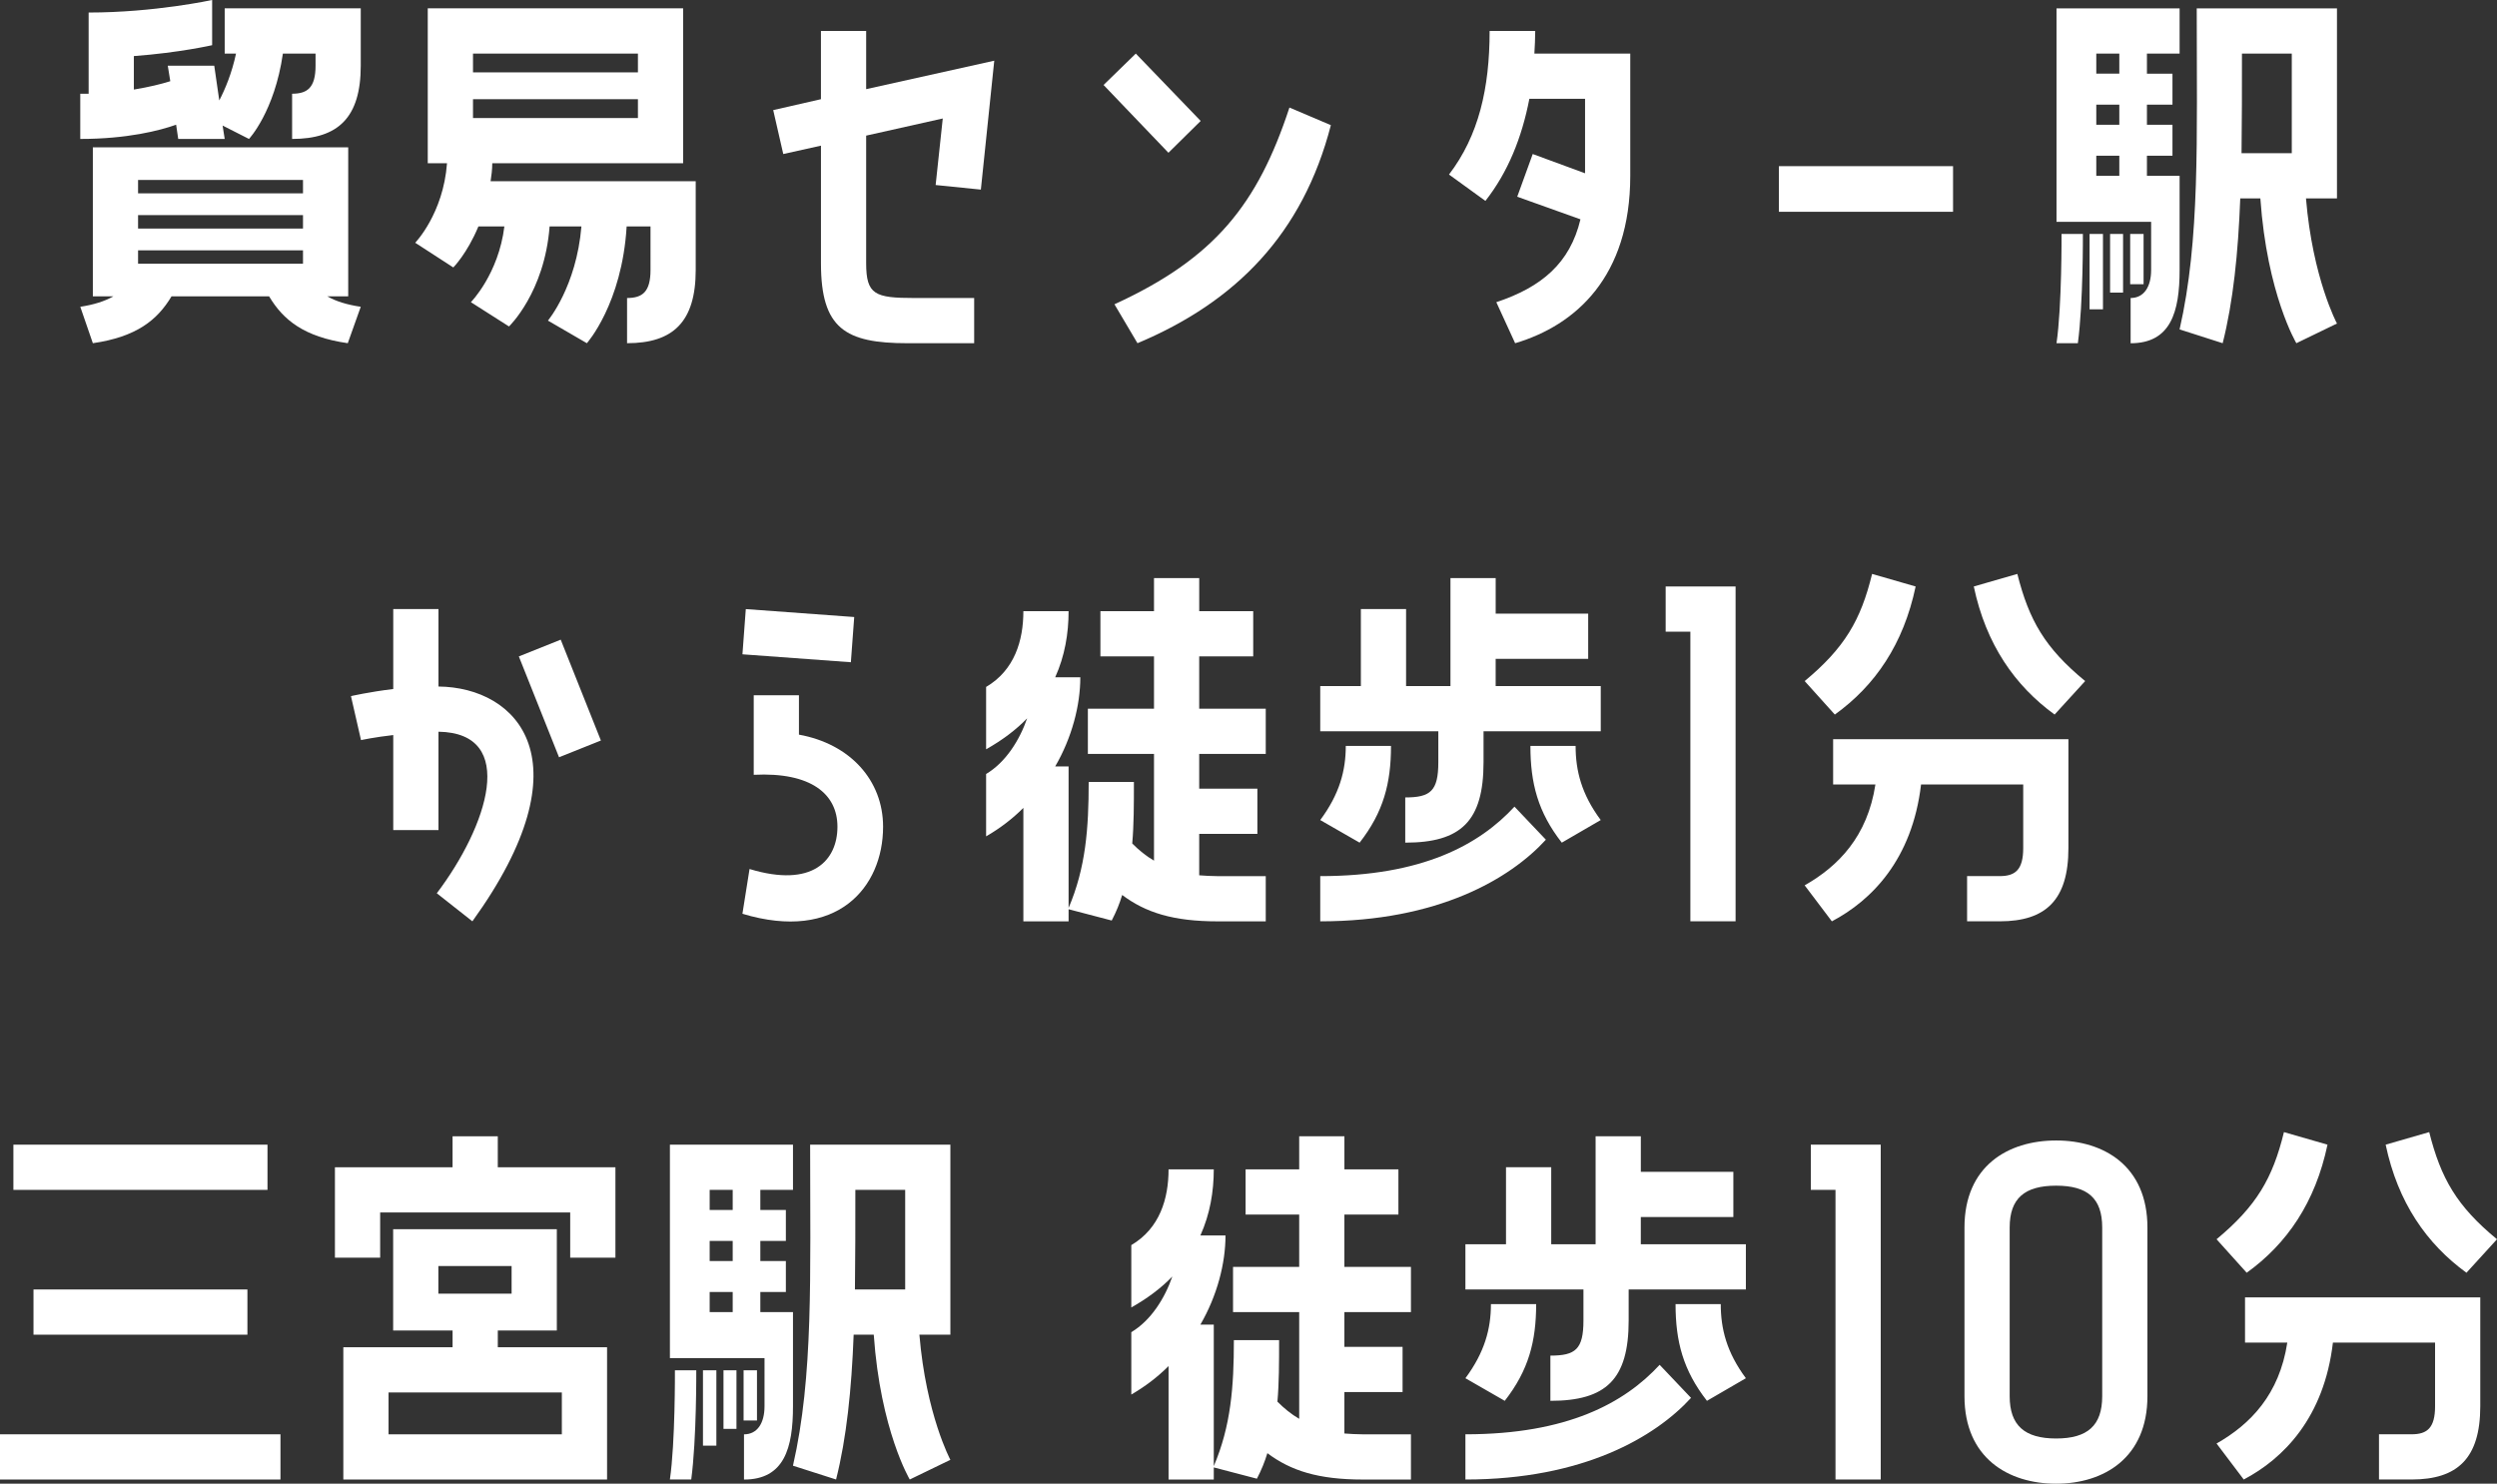 <?xml version="1.0" encoding="utf-8"?>
<!-- Generator: Adobe Illustrator 15.0.0, SVG Export Plug-In . SVG Version: 6.00 Build 0)  -->
<!DOCTYPE svg PUBLIC "-//W3C//DTD SVG 1.1//EN" "http://www.w3.org/Graphics/SVG/1.1/DTD/svg11.dtd">
<svg version="1.1" id="レイヤー_1" xmlns="http://www.w3.org/2000/svg" xmlns:xlink="http://www.w3.org/1999/xlink" x="0px"
	 y="0px" width="125.239px" height="74.427px" viewBox="1.378 7.169 125.239 74.427"
	 enable-background="new 1.378 7.169 125.239 74.427" xml:space="preserve">
<rect x="1.378" y="7.169" width="125.239" height="74.427" fill="#333333" stroke="none"/>
<g id="グループ_40934" transform="translate(-57 12.395)">
	<g enable-background="new    ">
		<path fill="#FFFFFF" d="M58.378,66.723h14.067v2.268H58.378V66.723z M71.794,52.194v2.268H59.05v-2.268H71.794z M70.787,61.726
			H60.058v-2.268h10.729V61.726z"/>
		<path fill="#FFFFFF" d="M83.345,51.774v1.554h5.9v4.535h-2.268v-2.268h-9.532v2.268h-2.268v-4.535h5.9v-1.554H83.345z
			 M75.598,62.356h5.48v-0.84h-2.981v-5.081h8.209v5.081h-2.96v0.84h5.48v6.635H75.598V62.356z M86.558,64.624h-8.692v2.1h8.692
			V64.624z M80.364,59.668h3.674v-1.386h-3.674V59.668z"/>
		<path fill="#FFFFFF" d="M96.723,62.902h-4.745V52.194h6.173v2.268h-1.638v1.008h1.281v1.554h-1.281v1.008h1.281v1.554h-1.281
			v1.008h1.638v4.724c0,2.1-0.441,3.675-2.457,3.675v-2.268c0.672,0,1.029-0.567,1.029-1.407V62.902z M93.3,63.511
			c0,0,0.021,3.422-0.252,5.479h-1.071c0.273-1.868,0.252-5.479,0.252-5.479H93.3z M94.308,67.291h-0.672v-3.779h0.672V67.291z
			 M95.127,55.469v-1.008h-1.155v1.008H95.127z M95.127,58.031v-1.008h-1.155v1.008H95.127z M95.127,60.592v-1.008h-1.155v1.008
			H95.127z M95.316,66.451h-0.651v-2.939h0.651V66.451z M96.345,63.511v2.52h-0.672v-2.52H96.345z M98.15,68.298
			c1.029-4.494,0.861-9.47,0.861-16.104h7.034v9.532h-1.554c0.336,4.01,1.554,6.277,1.554,6.277l-2.037,0.987
			c0,0-1.47-2.456-1.806-7.265h-1.008c-0.105,2.75-0.357,5.186-0.882,7.265L98.15,68.298z M101.279,54.461
			c0,1.743,0,3.423-0.021,4.997h2.52v-4.997H101.279z"/>
		<path fill="#FFFFFF" d="M125.807,55.701v2.624h3.338v2.268h-3.338v1.743h2.918v2.268h-2.918v2.078
			c0.293,0.021,0.608,0.042,0.924,0.042h2.414v2.268h-2.414c-2.227,0-3.611-0.44-4.787-1.323c-0.127,0.42-0.295,0.84-0.525,1.281
			l-2.163-0.566v0.608h-2.268V63.3c-0.546,0.547-1.176,1.029-1.869,1.428V61.6c0.987-0.588,1.68-1.7,2.058-2.792
			c-0.546,0.566-1.239,1.092-2.058,1.553v-3.128c1.428-0.84,1.869-2.331,1.869-3.8h2.268c0,1.112-0.189,2.246-0.672,3.316h1.26
			c0,1.407-0.42,3.023-1.26,4.473h0.672v7.097c0.861-2.016,1.008-3.989,1.008-6.319h2.268c0,1.133,0,2.141-0.084,3.086
			c0.336,0.336,0.692,0.63,1.092,0.861v-5.354h-3.318v-2.268h3.318v-2.624h-2.688v-2.268h2.688v-1.659h2.268v1.659h2.708v2.268
			H125.807z"/>
		<path fill="#FFFFFF" d="M140.674,55.826v1.365h5.27v2.268h-5.879v1.554c0,2.96-1.133,4.031-3.926,4.031v-2.268
			c1.26,0,1.658-0.315,1.658-1.764v-1.554h-5.92v-2.268h2.036v-3.863h2.268v3.863h2.226v-5.417h2.268v1.784h4.641v2.268H140.674z
			 M135.425,60.193c0,1.869-0.378,3.318-1.575,4.851l-1.973-1.134c0.965-1.302,1.28-2.478,1.28-3.717H135.425z M143.193,64.896
			c-1.785,1.953-5.396,4.095-11.316,4.095v-2.268c5.123,0,7.979-1.575,9.742-3.485L143.193,64.896z M144.684,60.193
			c0,1.239,0.295,2.415,1.26,3.717l-1.952,1.134c-1.196-1.532-1.575-2.981-1.575-4.851H144.684z"/>
		<path fill="#FFFFFF" d="M150.439,68.991V54.461h-1.238v-2.268h3.506v16.797H150.439z"/>
		<path fill="#FFFFFF" d="M166.084,56.351v8.461c0,3.087-2.184,4.389-4.578,4.389c-2.414,0-4.598-1.302-4.598-4.389v-8.461
			c0-3.086,2.184-4.367,4.598-4.367C163.9,51.984,166.084,53.265,166.084,56.351z M163.816,56.351c0-1.47-0.735-2.1-2.311-2.1
			c-1.574,0-2.33,0.63-2.33,2.1v8.461c0,1.471,0.756,2.121,2.33,2.121c1.575,0,2.311-0.65,2.311-2.121V56.351z"/>
		<path fill="#FFFFFF" d="M169.551,56.939c1.994-1.658,2.813-3.045,3.38-5.375l2.184,0.63c-0.608,2.897-2.036,4.976-4.052,6.425
			L169.551,56.939z M175.387,62.125c-0.44,3.759-2.477,5.816-4.472,6.866l-1.364-1.806c1.7-0.966,3.148-2.457,3.548-5.061h-2.12
			v-2.268h11.799v5.459c0,2.604-1.133,3.675-3.443,3.675h-1.637v-2.268h1.637c0.777,0,1.176-0.315,1.176-1.407v-3.191H175.387z
			 M180.217,51.564c0.588,2.33,1.385,3.717,3.4,5.375l-1.532,1.68c-1.995-1.449-3.443-3.527-4.052-6.425L180.217,51.564z"/>
	</g>
	<g enable-background="new    ">
		<path fill="#FFFFFF" d="M69.648-2.539v-2.268h6.824v2.876c0,2.604-1.134,3.675-3.443,3.675v-2.268
			c0.777,0,1.176-0.315,1.176-1.407v-0.608h-1.638c-0.42,2.919-1.701,4.283-1.701,4.283l-1.323-0.672l0.105,0.672h-2.331
			l-0.105-0.714c-0.819,0.294-2.457,0.714-4.808,0.714v-2.268h0.42v-4.073c3.317,0,6.194-0.63,6.194-0.63v2.268
			c0,0-1.659,0.378-3.926,0.546v1.68c0.756-0.126,1.365-0.273,1.827-0.42L66.793-1.93h2.331l0.252,1.743
			c0.294-0.567,0.63-1.364,0.84-2.352H69.648z M75.842,9.639h-1.05c0.441,0.252,0.987,0.42,1.68,0.524l-0.651,1.827
			c-2.184-0.315-3.233-1.155-3.947-2.352h-4.892c-0.714,1.196-1.764,2.036-3.947,2.352l-0.63-1.827
			c0.672-0.104,1.218-0.272,1.659-0.524h-1.029V2.165h12.808V9.639z M73.575,4.474V3.802h-8.272v0.672H73.575z M73.575,6.238V5.566
			h-8.272v0.672H73.575z M73.575,8.001V7.33h-8.272v0.672H73.575z"/>
		<path fill="#FFFFFF" d="M83.068,2.962c0,0.314-0.042,0.63-0.084,0.902h10.288v4.451c0,2.604-1.134,3.675-3.443,3.675V9.723
			c0.777,0,1.176-0.315,1.176-1.407V6.132h-1.197c-0.231,3.885-1.995,5.858-1.995,5.858l-1.953-1.134c0,0,1.428-1.701,1.68-4.725
			h-1.596c-0.252,3.318-2.037,5.019-2.037,5.019l-1.911-1.218c0,0,1.386-1.406,1.68-3.801h-1.302
			c-0.567,1.365-1.26,2.059-1.26,2.059l-1.911-1.239c0,0,1.407-1.448,1.596-3.989h-0.966v-7.769h12.808v7.769H83.068z M82.102-2.539
			v0.944h8.272v-0.944H82.102z M82.102,0.695h8.272V-0.25h-8.272V0.695z"/>
		<path fill="#FFFFFF" d="M99.553,2.081l-1.89,0.42l-0.504-2.204l2.394-0.547v-3.422h2.268v2.918l6.425-1.428l-0.672,6.467
			l-2.268-0.23l0.357-3.338l-3.842,0.86V7.98c0,1.575,0.441,1.743,2.415,1.743h3.002v2.268h-3.338c-3.128,0-4.346-0.735-4.346-4.011
			V2.081z"/>
		<path fill="#FFFFFF" d="M118.599,0.841l-1.617,1.596l-3.254-3.4l1.617-1.575L118.599,0.841z M125.129,1.052
			c-1.406,5.438-4.745,8.859-9.7,10.938l-1.155-1.952c5.039-2.311,7.181-5.019,8.777-9.869L125.129,1.052z"/>
		<path fill="#FFFFFF" d="M135.378-3.672c0,0.378-0.021,0.756-0.042,1.134h4.809v6.131c0,5.06-2.73,7.495-5.774,8.398l-0.944-2.058
			c2.268-0.756,3.695-1.953,4.22-4.157l-3.171-1.134l0.777-2.142l2.625,0.966v-3.737h-2.793c-0.378,1.952-1.07,3.675-2.205,5.123
			l-1.826-1.323c1.49-1.952,2.037-4.324,2.037-7.201H135.378z"/>
		<path fill="#FFFFFF" d="M147.601,3.109h8.734v2.289h-8.734V3.109z"/>
		<path fill="#FFFFFF" d="M166.27,5.902h-4.746V-4.806h6.174v2.268h-1.639v1.008h1.281v1.554h-1.281v1.008h1.281v1.554h-1.281v1.008
			h1.639v4.724c0,2.1-0.441,3.675-2.457,3.675V9.723c0.672,0,1.029-0.567,1.029-1.407V5.902z M162.847,6.511
			c0,0,0.021,3.422-0.252,5.479h-1.071c0.273-1.868,0.252-5.479,0.252-5.479H162.847z M163.854,10.291h-0.672V6.511h0.672V10.291z
			 M164.674-1.531v-1.008h-1.155v1.008H164.674z M164.674,1.031V0.023h-1.155v1.008H164.674z M164.674,3.592V2.585h-1.155v1.008
			H164.674z M164.862,9.451h-0.651V6.511h0.651V9.451z M165.891,6.511v2.52h-0.672v-2.52H165.891z M167.697,11.298
			c1.028-4.494,0.86-9.47,0.86-16.104h7.034v9.532h-1.555c0.336,4.01,1.555,6.277,1.555,6.277l-2.037,0.987
			c0,0-1.47-2.456-1.806-7.265h-1.008c-0.104,2.75-0.356,5.186-0.882,7.265L167.697,11.298z M170.825-2.539
			c0,1.743,0,3.423-0.021,4.997h2.52v-4.997H170.825z"/>
	</g>
	<g enable-background="new    ">
		<path fill="#FFFFFF" d="M80.37,29.212c3.968,0.041,7.517,3.716,1.701,11.778l-1.785-1.407c2.541-3.359,4.094-8.041,0.084-8.104
			v4.934h-2.268v-4.766c-0.924,0.104-1.617,0.252-1.617,0.252l-0.504-2.205c0,0,0.903-0.21,2.121-0.357v-4.01h2.268V29.212z
			 M84.401,27.701l2.1-0.84l2.016,5.06l-2.1,0.84L84.401,27.701z"/>
		<path fill="#FFFFFF" d="M101.222,25.726l-0.168,2.268l-5.438-0.398l0.168-2.268L101.222,25.726z M98.45,31.626
			c2.562,0.462,4.22,2.289,4.22,4.619c0,3.045-2.31,5.795-7.055,4.367l0.357-2.246c3.17,0.965,4.409-0.441,4.409-2.121
			c0-1.638-1.323-2.75-4.199-2.604v-3.989h2.268V31.626z"/>
		<path fill="#FFFFFF" d="M118.525,27.701v2.624h3.338v2.268h-3.338v1.743h2.918v2.268h-2.918v2.078
			c0.294,0.021,0.609,0.042,0.924,0.042h2.414v2.268h-2.414c-2.226,0-3.611-0.44-4.787-1.323c-0.126,0.42-0.294,0.84-0.525,1.281
			l-2.163-0.566v0.608h-2.268V35.3c-0.546,0.547-1.176,1.029-1.869,1.428V33.6c0.987-0.588,1.68-1.7,2.058-2.792
			c-0.546,0.566-1.239,1.092-2.058,1.553v-3.128c1.428-0.84,1.869-2.331,1.869-3.8h2.268c0,1.112-0.189,2.246-0.672,3.316h1.26
			c0,1.407-0.42,3.023-1.26,4.473h0.672v7.097c0.861-2.016,1.008-3.989,1.008-6.319h2.268c0,1.133,0,2.141-0.084,3.086
			c0.336,0.336,0.693,0.63,1.092,0.861v-5.354h-3.317v-2.268h3.317v-2.624h-2.688v-2.268h2.688v-1.659h2.268v1.659h2.708v2.268
			H118.525z"/>
		<path fill="#FFFFFF" d="M133.394,27.826v1.365h5.271v2.268h-5.879v1.554c0,2.96-1.135,4.031-3.927,4.031v-2.268
			c1.26,0,1.659-0.315,1.659-1.764v-1.554h-5.922v-2.268h2.037v-3.863h2.268v3.863h2.226v-5.417h2.268v1.784h4.64v2.268H133.394z
			 M128.145,32.193c0,1.869-0.378,3.318-1.574,4.851l-1.975-1.134c0.967-1.302,1.281-2.478,1.281-3.717H128.145z M135.913,36.896
			c-1.784,1.953-5.396,4.095-11.317,4.095v-2.268c5.123,0,7.979-1.575,9.742-3.485L135.913,36.896z M137.404,32.193
			c0,1.239,0.293,2.415,1.26,3.717l-1.953,1.134c-1.197-1.532-1.574-2.981-1.574-4.851H137.404z"/>
		<path fill="#FFFFFF" d="M143.16,40.991V26.461h-1.239v-2.268h3.507v16.797H143.16z"/>
		<path fill="#FFFFFF" d="M148.893,28.939c1.995-1.658,2.814-3.045,3.381-5.375l2.184,0.63c-0.609,2.897-2.037,4.976-4.053,6.425
			L148.893,28.939z M154.73,34.125c-0.441,3.759-2.479,5.816-4.473,6.866l-1.365-1.806c1.701-0.966,3.15-2.457,3.549-5.061h-2.121
			v-2.268h11.801v5.459c0,2.604-1.135,3.675-3.443,3.675h-1.639v-2.268h1.639c0.776,0,1.176-0.315,1.176-1.407v-3.191H154.73z
			 M159.559,23.564c0.588,2.33,1.387,3.717,3.402,5.375l-1.533,1.68c-1.994-1.449-3.443-3.527-4.053-6.425L159.559,23.564z"/>
	</g>
</g>
</svg>
